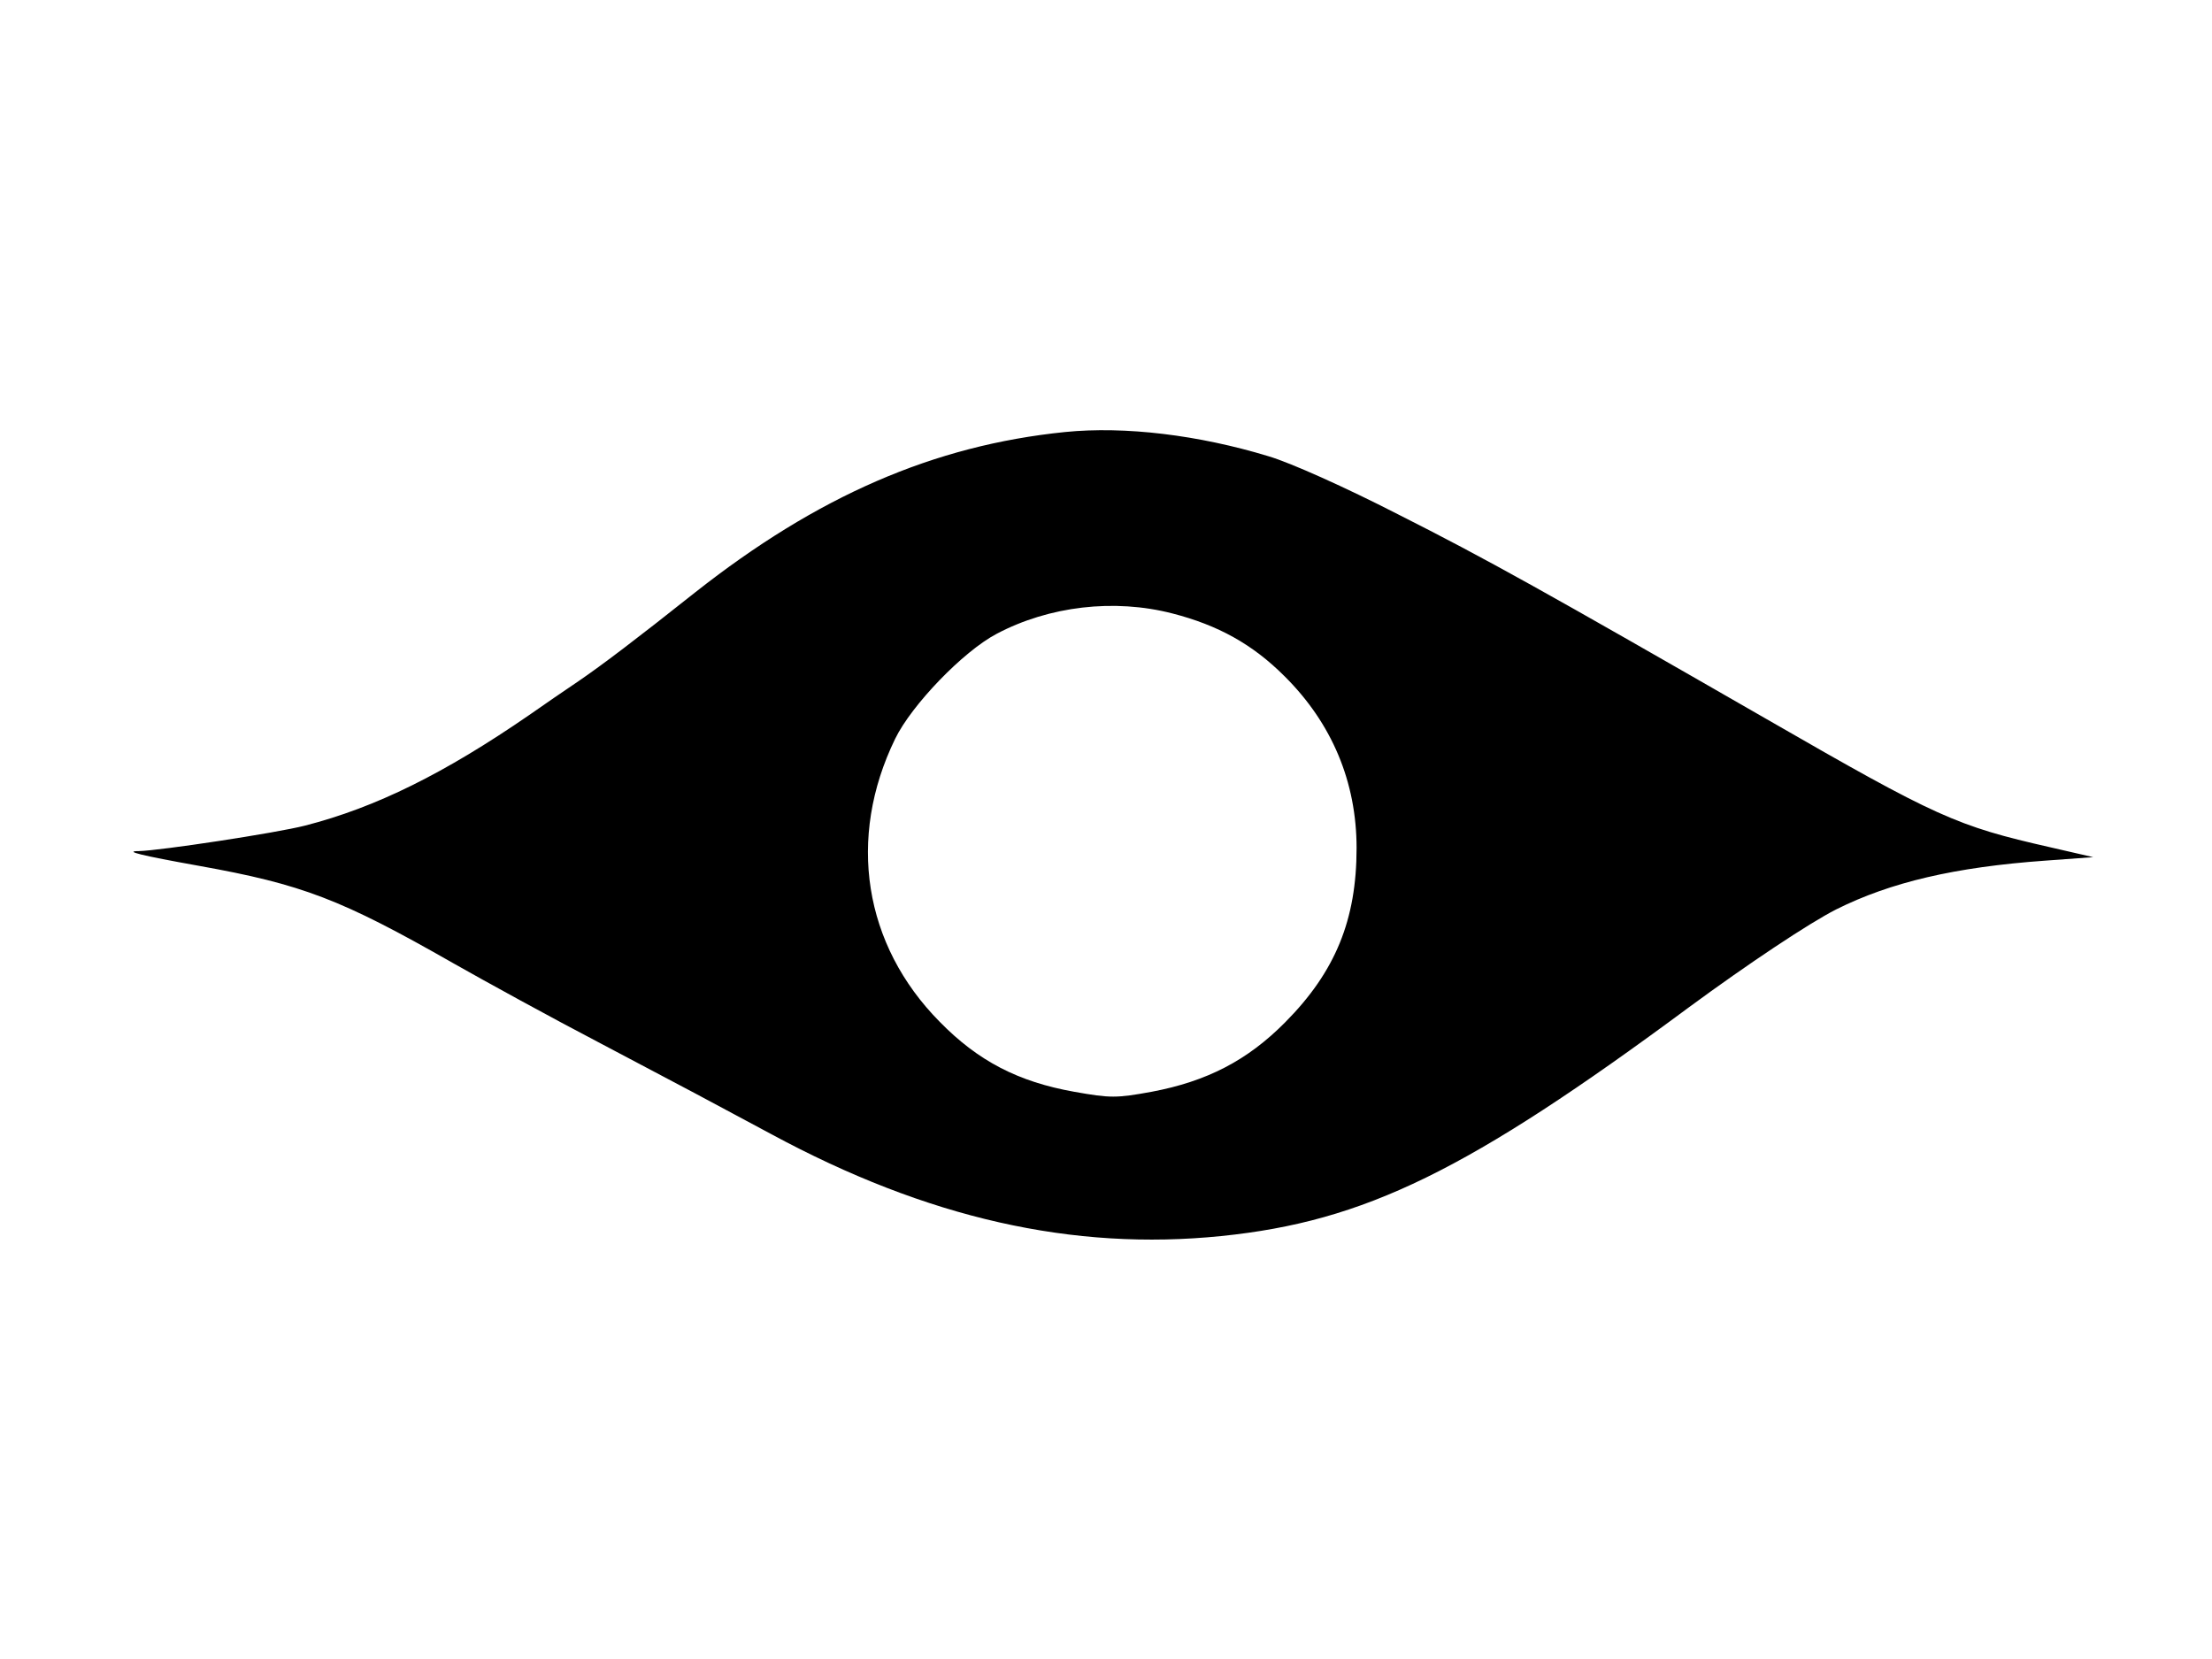 <svg xmlns="http://www.w3.org/2000/svg" width="682.667" height="512" version="1.0" viewBox="0 0 512 384"><path d="M246.5 100c-30.4 3.1-57.3 14.8-85.7 37.2-13.6 10.8-21.4 16.7-26.8 20.4-3 2-8.2 5.6-11.5 7.9-19.6 13.5-35.5 21.4-51.9 25.6-6.6 1.7-33.6 5.8-38.5 5.9-3.5 0 .5 1 13.9 3.4 24 4.3 32.9 7.7 59 22.6 7.4 4.2 22.7 12.6 34 18.5 20.5 10.8 24.6 13 39.5 21 36.1 19.5 69.8 27.1 104.2 23.6 33.2-3.4 57-15 108.3-53 13.6-10 27.7-19.4 34-22.6 12.6-6.3 27.5-9.8 48.5-11.3l11-.8-10-2.3c-21.6-4.9-26.1-6.9-65.5-29.6-51.5-29.6-64.7-37-85.5-47.5-12.1-6.2-24.8-11.9-29.9-13.4-16.1-4.9-33.2-7-47.1-5.6m24.9 42c10.5 2.7 18.5 7.1 25.9 14.5 11 10.9 16.7 24.5 16.7 39.8 0 16.6-4.9 28.6-16.5 40.3-8.8 8.9-18.2 13.7-30.9 16.1-8.2 1.5-9.6 1.5-18 0-12.9-2.3-22.2-7.1-31.1-16.2-17.6-17.8-21.5-42.5-10.3-65.5 3.8-7.8 15.7-20.2 23.5-24.3 12.1-6.4 27.2-8.2 40.7-4.7"/></svg>